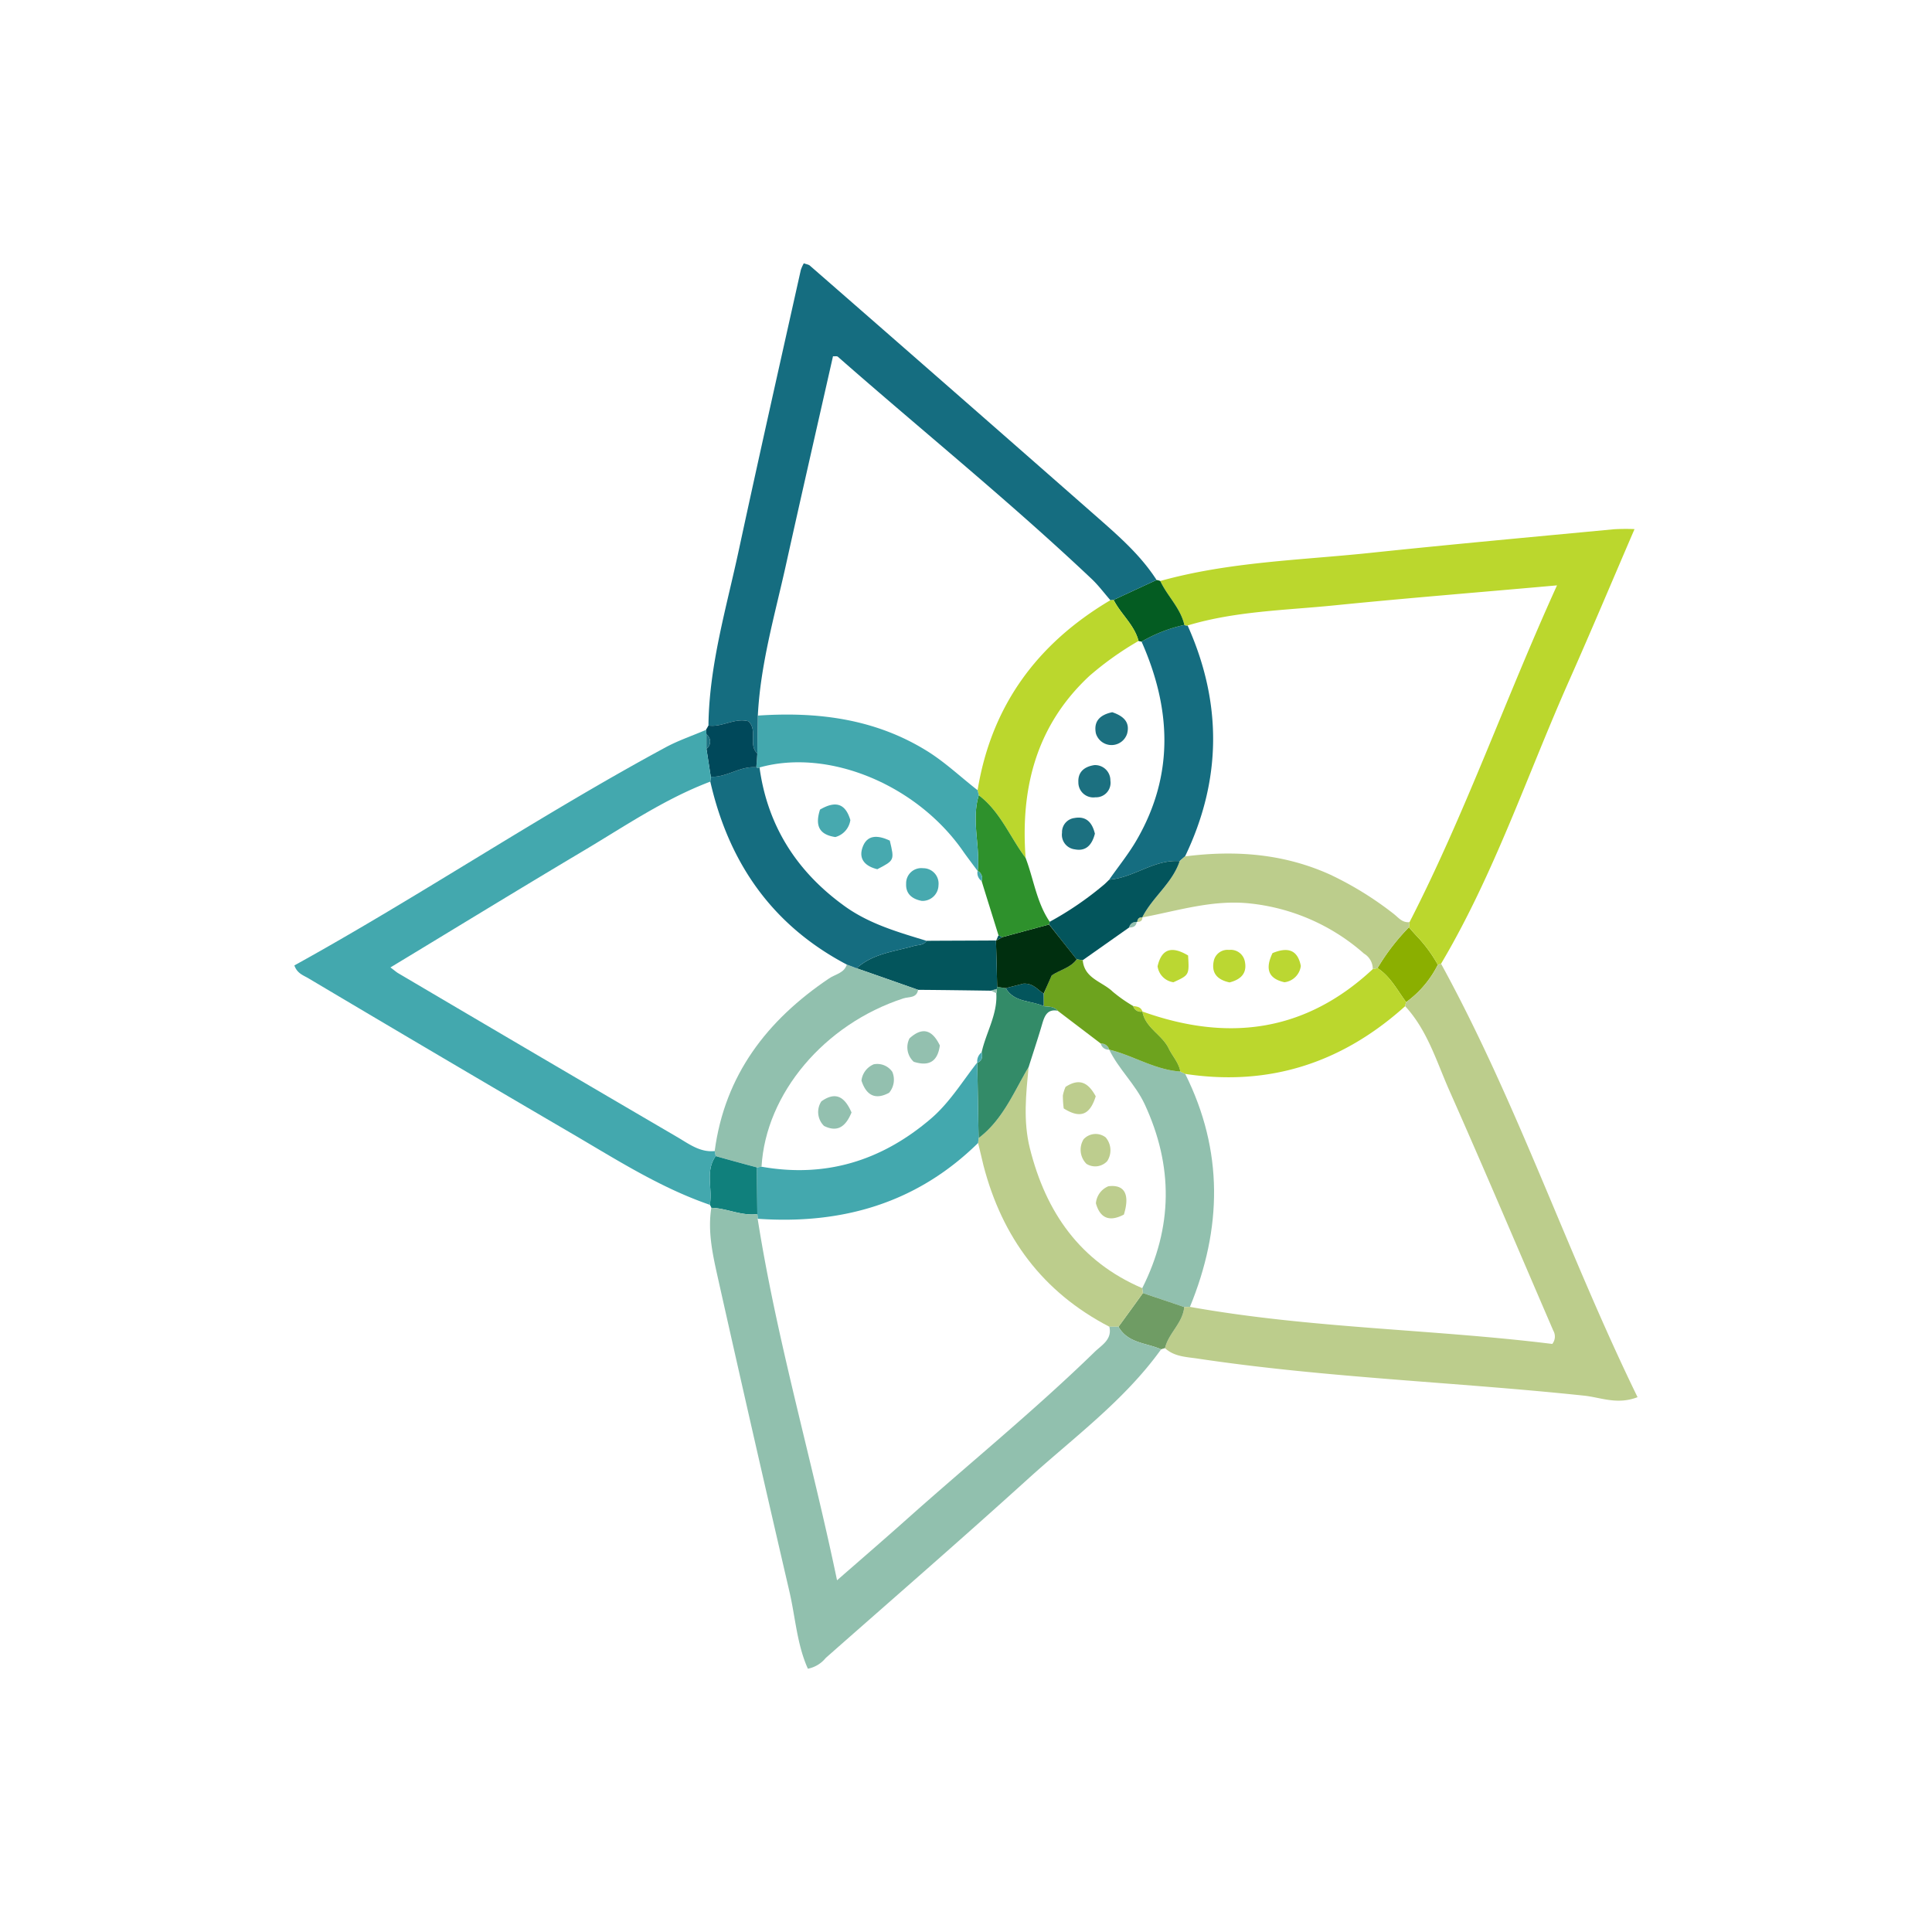 <svg id="Layer_1" data-name="Layer 1" xmlns="http://www.w3.org/2000/svg" viewBox="0 0 300 300"><path d="M219.997,145.357a21.904,21.904,0,0,1,3.271,4.447,15.979,15.979,0,0,1-4.92,5.807c-1.387-1.857-2.434-3.976-4.449-5.284a33.679,33.679,0,0,1,4.867-6.33C219.186,144.468,219.579,144.912,219.997,145.357Z" fill="#8baf00"/><path d="M218.793,143.971c.393.471.785.942,1.204,1.386-.419-.445-.811-.889-1.23-1.36Z" fill="#8baf00"/><path d="M218.872,143.186l-.079.785-.026.026v-.026C218.82,143.709,218.846,143.447,218.872,143.186Z" fill="#bccd8c"/><path d="M197.596,147.999c2.512-1.046,3.925-.392,4.396,1.988a2.915,2.915,0,0,1-2.538,2.537C196.994,151.975,196.393,150.51,197.596,147.999Z" fill="#bbd732"/><path d="M190.845,147.502a2.227,2.227,0,0,1,2.434,1.7c.445,1.936-.628,2.904-2.355,3.348-1.806-.392-2.852-1.36-2.46-3.296A2.178,2.178,0,0,1,190.845,147.502Z" fill="#bbd732"/><path d="M184.486,148.365c.183,3.034.183,3.034-2.277,4.159a2.884,2.884,0,0,1-2.46-2.485C180.377,147.319,181.947,146.848,184.486,148.365Z" fill="#bbd732"/><path d="M176.556,130.342c5.81-10.097,5.286-20.377.707-30.71a22.666,22.666,0,0,1,6.647-2.59.806.806,0,0,0,.497.078c5.391,12.033,5.312,23.987-.393,35.863-.288.235-.576.497-.837.732-3.978-.288-7.092,2.563-10.913,2.877h-.026C173.678,134.527,175.3,132.539,176.556,130.342Z" fill="#156d80"/><path d="M180.168,90.215c10.599-2.956,21.563-3.217,32.398-4.342,12.666-1.334,25.332-2.485,38.024-3.688a31.885,31.885,0,0,1,3.219-.026c-3.428,7.952-6.699,15.747-10.127,23.464-6.542,14.727-11.645,30.082-19.915,44.024-.157.052-.34.105-.497.157a21.904,21.904,0,0,0-3.271-4.447c-.419-.445-.811-.916-1.204-1.386l.079-.785c8.662-16.872,14.916-34.738,22.898-52.29-11.959,1.072-23.186,1.962-34.386,3.087-7.694.785-15.492.889-22.977,3.139a.806.806,0,0,1-.497-.078C183.308,94.401,181.267,92.57,180.168,90.215Z" fill="#bbd72d"/><path d="M177.734,171.437c-1.465-3.113-4.03-5.415-5.496-8.449,3.742.916,7.092,3.139,11.043,3.401.262.131.497.235.759.366,5.967,11.954,5.731,24.013.733,36.177-.288,0-.576.026-.89.026-2.12-.732-4.266-1.439-6.411-2.171-.026-.262-.079-.497-.105-.759C182.13,190.558,182.209,181.063,177.734,171.437Z" fill="#91c0ae"/><path d="M177.42,157.076c13.215,4.735,25.227,3.217,35.747-6.592.262-.052.497-.105.733-.157,2.015,1.308,3.062,3.427,4.449,5.284a2.758,2.758,0,0,0-.157.628c-9.761,8.789-21.092,12.504-34.151,10.516-.262-.131-.497-.235-.759-.366-.236-1.36-1.204-2.354-1.78-3.531-1.021-2.197-3.664-3.217-4.109-5.781Z" fill="#bbd72d"/><path d="M185.977,210.962c-1.753-.262-3.638-.288-5.077-1.622.55-2.328,2.774-3.898,2.983-6.383.314,0,.602-.026.89-.026,18.685,3.348,37.684,3.453,56.264,5.755a1.84,1.84,0,0,0,.157-2.066c-5.365-12.425-10.651-24.929-16.146-37.302-1.989-4.499-3.402-9.338-6.856-13.079a2.758,2.758,0,0,1,.157-.628,15.979,15.979,0,0,0,4.92-5.807c.157-.052.34-.105.497-.157,11.855,21.633,19.653,45.044,30.513,67.305-3.166,1.229-5.757.026-8.296-.235C225.99,214.598,205.866,213.944,185.977,210.962Z" fill="#bccd8c"/><path d="M180.299,209.523c-2.277-1.02-5.155-.916-6.621-3.505,1.282-1.753,2.538-3.479,3.795-5.232,2.146.732,4.292,1.439,6.411,2.171-.209,2.485-2.434,4.055-2.983,6.383A4.046,4.046,0,0,0,180.299,209.523Z" fill="#6f9c64"/><path d="M193.776,140.256c-5.679-.523-10.939,1.177-16.382,2.197h-.026c1.57-3.139,4.658-5.284,5.81-8.737.262-.235.55-.497.837-.732,7.772-.994,15.335-.445,22.584,2.851a51.948,51.948,0,0,1,9.813,6.069c.733.575,1.335,1.413,2.46,1.282-.026.262-.052.523-.105.785v.026a33.679,33.679,0,0,0-4.867,6.33c-.236.052-.471.105-.733.157a2.799,2.799,0,0,0-1.361-2.407A31.756,31.756,0,0,0,193.776,140.256Z" fill="#bccd8c"/><polygon points="177.394 157.05 177.42 157.076 177.394 157.076 177.394 157.05" fill="#bbd732"/><path d="M177.394,157.05v.026a1.21,1.21,0,0,1-1.439-.863C176.582,156.291,177.158,156.37,177.394,157.05Z" fill="#bbd732"/><path d="M177.368,142.453h.026c0,.549-.34.706-.811.706C176.635,142.663,176.87,142.401,177.368,142.453Z" fill="#bdcd8e"/><path d="M175.326,144.023a1.09,1.09,0,0,1,1.178-.863C176.425,143.84,175.954,144.023,175.326,144.023Z" fill="#93c0af"/><path d="M172.108,184.202c2.512-.314,3.376,1.256,2.408,4.395-2.277,1.203-3.716.523-4.344-1.753A3.133,3.133,0,0,1,172.108,184.202Z" fill="#bdcd8e"/><path d="M172.919,93.145c2.224-1.02,4.449-2.067,6.673-3.087a2.361,2.361,0,0,1,.576.157c1.099,2.354,3.14,4.185,3.742,6.827a22.666,22.666,0,0,0-6.647,2.59,3.045,3.045,0,0,1-.471-.105C176.138,97.017,174.044,95.369,172.919,93.145Z" fill="#045c22"/><path d="M172.709,110.593c1.858.628,2.774,1.622,2.303,3.348a2.537,2.537,0,0,1-4.841-.052C169.778,111.953,170.851,110.985,172.709,110.593Z" fill="#1c7080"/><path d="M175.326,144.023c-2.408,1.7-4.789,3.374-7.197,5.075-.314-.052-.628-.078-.942-.131-.105-.131-.183-.235-.288-.366-1.335-1.674-2.669-3.374-3.978-5.049.026-.131.052-.262.079-.419a50.668,50.668,0,0,0,8.479-5.807c.262-.235.497-.471.759-.732h.026c3.821-.314,6.935-3.165,10.913-2.877-1.151,3.453-4.239,5.598-5.81,8.737-.497-.052-.733.209-.785.706H176.504A1.09,1.09,0,0,0,175.326,144.023Z" fill="#03555c"/><path d="M167.449,121.448c-.079-1.543.89-2.407,2.486-2.642a2.37,2.37,0,0,1,2.486,2.407,2.249,2.249,0,0,1-2.329,2.59A2.322,2.322,0,0,1,167.449,121.448Z" fill="#1c7080"/><path d="M168.261,176.904a2.54,2.54,0,0,1,3.428-.288,3.08,3.08,0,0,1,.236,3.688,2.548,2.548,0,0,1-3.219.419A3.098,3.098,0,0,1,168.261,176.904Z" fill="#bdcd8e"/><path d="M170.93,162.046a1.27,1.27,0,0,1,1.308.942A1.226,1.226,0,0,1,170.93,162.046Z" fill="#93c0af"/><path d="M170.145,170.233c-.837,2.668-2.198,3.636-4.972,1.883a15.383,15.383,0,0,1-.131-2.014,6.071,6.071,0,0,1,.419-1.334C167.711,167.304,169.046,168.219,170.145,170.233Z" fill="#bdcd8e"/><path d="M170.014,129.453c-.445,1.753-1.387,2.773-3.114,2.433a2.278,2.278,0,0,1-1.989-2.59,2.205,2.205,0,0,1,1.937-2.276C168.575,126.706,169.569,127.596,170.014,129.453Z" fill="#1c7080"/><path d="M163.315,151.452c1.282-.863,2.905-1.151,3.873-2.485.314.052.628.078.942.131.236,2.851,3.036,3.322,4.658,4.892a22.86,22.86,0,0,0,3.166,2.223,1.21,1.21,0,0,0,1.439.863c.445,2.563,3.088,3.584,4.109,5.781.576,1.177,1.544,2.171,1.78,3.531-3.952-.262-7.301-2.485-11.043-3.401a1.27,1.27,0,0,0-1.308-.942c-2.224-1.7-4.475-3.401-6.699-5.101-.576-.706-1.413-.602-2.172-.706,0-.654,0-1.308.026-1.962C162.477,153.309,162.896,152.367,163.315,151.452Z" fill="#6da31e"/><path d="M158.944,152.734c1.596-.052,2.198,1.02,3.114,1.543v1.962c-1.963-.916-4.553-.523-5.888-2.799C157.217,153.178,158.264,152.917,158.944,152.734Z" fill="#03555c"/><path d="M152.716,180.984c-.288-1.177-.55-2.354-.837-3.505.026-.262.052-.497.079-.759,3.768-2.851,5.469-7.167,7.772-11.039-.419,4.211-.864,8.397.183,12.608,2.486,9.94,7.772,17.578,17.455,21.737.026.262.079.497.105.759-1.256,1.753-2.512,3.479-3.795,5.232h-1.413C161.928,200.655,155.621,192.154,152.716,180.984Z" fill="#bccd8c"/><path d="M151.983,123.489c-.052-.262-.131-.523-.183-.785,2.146-13.131,9.264-22.784,20.621-29.506a2.9,2.9,0,0,1,.497-.052c1.125,2.223,3.219,3.871,3.873,6.383a48.821,48.821,0,0,0-7.641,5.441c-8.243,7.691-10.703,17.395-9.892,28.251C156.825,129.976,155.333,126.026,151.983,123.489Z" fill="#bbd72d"/><path d="M151.748,165.028c.785-.314.837-.916.68-1.622.68-3.087,2.486-5.886,2.277-9.182a1.411,1.411,0,0,0,.079-.654l.052-.34c.445.078.89.157,1.335.209,1.335,2.276,3.925,1.883,5.888,2.799.759.105,1.596,0,2.172.706-1.57-.288-2.015.759-2.381,1.988-.654,2.25-1.413,4.499-2.12,6.749-2.303,3.871-4.004,8.188-7.772,11.039C151.879,172.823,151.826,168.925,151.748,165.028Z" fill="#338b68"/><path d="M154.679,146.063c.131-.288.236-.549.366-.837a6.289,6.289,0,0,0,.602.288C155.307,145.697,154.993,145.88,154.679,146.063Z" fill="#03555c"/><path d="M153.894,153.832a8.834,8.834,0,0,1,.89-.262,1.411,1.411,0,0,1-.079.654C154.443,154.094,154.155,153.963,153.894,153.832Z" fill="#93c0af"/><path d="M154.836,153.231c-.052-2.407-.105-4.787-.183-7.167h.026c.314-.183.628-.366.968-.549,2.408-.654,4.841-1.308,7.249-1.962,1.335,1.674,2.669,3.374,4.004,5.049.105.131.183.235.288.366-.968,1.334-2.591,1.622-3.873,2.485q-.628,1.373-1.256,2.825c-.916-.523-1.518-1.596-3.114-1.543-.68.183-1.727.445-2.774.706C155.726,153.387,155.281,153.309,154.836,153.231Z" fill="#002f0f"/><path d="M151.826,135.234c.393-3.898-1.021-7.847.157-11.745,3.35,2.537,4.841,6.487,7.275,9.731,1.256,3.296,1.701,6.906,3.742,9.914a1.96,1.96,0,0,1-.105.419c-2.408.654-4.841,1.308-7.249,1.962a6.289,6.289,0,0,1-.602-.288c-.864-2.799-1.753-5.598-2.617-8.423A1.283,1.283,0,0,0,151.826,135.234Z" fill="#2e912c"/><path d="M151.748,164.976a1.744,1.744,0,0,1,.68-1.569c.157.706.105,1.308-.68,1.622Z" fill="#47a9af"/><path d="M151.826,135.286v-.052a1.283,1.283,0,0,1,.602,1.569,1.528,1.528,0,0,1-.628-1.569Z" fill="#47a9af"/><path d="M151.826,135.234v.052l-.026-.052v-.026A.026.026,0,0,1,151.826,135.234Z" fill="#47a9af"/><path d="M145.938,162.334c-.366,2.747-1.937,3.217-4.056,2.537a3.05,3.05,0,0,1-.654-3.636C143.243,159.404,144.761,159.901,145.938,162.334Z" fill="#93c0af"/><path d="M143.138,139.89c-1.544-.288-2.512-1.125-2.434-2.668a2.35,2.35,0,0,1,2.617-2.407,2.385,2.385,0,0,1,2.408,2.642A2.482,2.482,0,0,1,143.138,139.89Z" fill="#47a9af"/><path d="M141.961,146.874c.68-.183,1.465-.078,1.91-.785,3.611-.026,7.197-.026,10.782-.052v.026c.079,2.38.131,4.761.183,7.167l-.052.34a8.834,8.834,0,0,0-.89.262c-3.795-.052-7.563-.105-11.331-.131-3.193-1.125-6.385-2.25-9.552-3.348C135.549,148.051,138.873,147.763,141.961,146.874Z" fill="#03555c"/><path d="M138.166,130.525c.733,3.061.733,3.061-1.937,4.447-1.727-.419-2.931-1.439-2.329-3.296C134.581,129.584,136.256,129.636,138.166,130.525Z" fill="#47a9af"/><path d="M138.061,169.684c-2.172,1.177-3.559.366-4.292-1.883A3.113,3.113,0,0,1,135.68,165.263a2.834,2.834,0,0,1,2.879,1.177A3.14,3.14,0,0,1,138.061,169.684Z" fill="#93c0af"/><path d="M132.042,127.334a3.193,3.193,0,0,1-2.329,2.642c-2.695-.392-3.114-1.962-2.381-4.264C129.792,124.273,131.284,124.797,132.042,127.334Z" fill="#47a9af"/><path d="M127.541,171.018c2.251-1.596,3.638-.68,4.684,1.726-.942,2.302-2.251,3.087-4.266,2.093A3.014,3.014,0,0,1,127.541,171.018Z" fill="#93c0af"/><path d="M151.879,177.479c-9.526,9.365-21.145,12.687-34.229,11.771a6.428,6.428,0,0,0-.052-.732c-.026-2.407-.052-4.813-.079-7.246.236-.026.497-.078.733-.105,9.892,1.753,18.554-.889,26.169-7.35,2.983-2.511,4.972-5.833,7.327-8.841v.052c.079,3.898.131,7.795.209,11.693C151.931,176.982,151.905,177.218,151.879,177.479Z" fill="#43a8ae"/><path d="M149.707,132.409c-7.144-10.489-20.988-16.27-31.769-13.236a.435.435,0,0,1-.497-.026c.052-.706.105-1.439.157-2.145l.079-5.886c9.342-.628,18.292.497,26.431,5.598,2.774,1.753,5.129,4.002,7.694,5.99.052.262.131.523.183.785-1.178,3.898.236,7.847-.157,11.745a.026.026,0,0,0-.026-.026v.026C151.094,134.292,150.387,133.35,149.707,132.409Z" fill="#43a8ae"/><path d="M110.976,178.735c1.57-11.823,8.139-20.325,17.769-26.812.968-.654,2.329-.811,2.748-2.145.497.183.994.366,1.518.575,3.166,1.099,6.359,2.223,9.552,3.348-.236,1.334-1.439,1.046-2.303,1.334-12.273,4.002-21.354,14.779-22.008,26.132-.236.026-.497.078-.733.105-2.146-.575-4.266-1.151-6.385-1.753Z" fill="#91c0ae"/><path d="M110.217,187.079c.471-2.511-.759-5.205.916-7.56,2.12.602,4.239,1.177,6.385,1.753.026,2.433.052,4.839.079,7.246-2.46.34-4.737-.916-7.144-.968A1.328,1.328,0,0,0,110.217,187.079Z" fill="#10807c"/><path d="M122.569,247.086q-5.613-24.17-11.043-48.419c-.811-3.636-1.675-7.324-1.073-11.117,2.408.052,4.684,1.308,7.144.968a6.428,6.428,0,0,1,.052.732c2.957,18.808,8.348,37.066,12.326,56.135,4.082-3.558,7.563-6.566,10.991-9.626,9.683-8.632,19.758-16.82,29.074-25.897,1.073-1.02,2.669-1.883,2.224-3.845h1.413c1.465,2.59,4.344,2.485,6.621,3.505-5.731,7.978-13.634,13.733-20.778,20.22-10.337,9.365-20.857,18.494-31.298,27.702a4.759,4.759,0,0,1-2.774,1.674C123.747,255.352,123.511,251.114,122.569,247.086Z" fill="#91c0ae"/><path d="M110.008,112.659c.105-9.417,2.826-18.389,4.763-27.466,3.114-14.439,6.359-28.852,9.578-43.266a5.708,5.708,0,0,1,.471-1.046c.366.157.759.183.968.392q22.492,19.619,44.88,39.29c3.271,2.877,6.542,5.781,8.924,9.495-2.224,1.02-4.449,2.067-6.673,3.087a2.9,2.9,0,0,0-.497.052c-.968-1.099-1.832-2.276-2.879-3.27-12.692-12.007-26.3-22.993-39.437-34.529-.131-.131-.419-.052-.759-.078-2.486,10.986-4.998,21.973-7.432,32.959-1.701,7.56-3.847,15.041-4.239,22.836l-.079,5.886c-1.439-1.36.105-3.531-1.361-4.996C114.09,111.404,112.154,112.973,110.008,112.659Z" fill="#156d80"/><path d="M110.374,120.611c2.486.131,4.553-1.7,7.066-1.465a.435.435,0,0,0,.497.026c1.256,9.155,5.862,16.27,13.32,21.607,3.821,2.72,8.243,3.976,12.614,5.31-.445.706-1.23.602-1.91.785-3.088.889-6.411,1.177-8.95,3.479-.523-.209-1.021-.392-1.518-.575-11.593-6.095-18.318-15.8-21.197-28.408C110.322,121.108,110.348,120.847,110.374,120.611Z" fill="#156d80"/><path d="M109.694,114.046a3.246,3.246,0,0,0-.079-.706c.131-.209.262-.445.393-.68,2.146.314,4.082-1.256,6.228-.654,1.465,1.465-.079,3.636,1.361,4.996-.052.706-.105,1.439-.157,2.145-2.512-.235-4.58,1.596-7.066,1.465-.236-1.439-.445-2.904-.68-4.342A1.37,1.37,0,0,0,109.694,114.046Z" fill="#00485a"/><path d="M109.694,114.046a1.37,1.37,0,0,1,0,2.223Z" fill="#1c7080"/><path d="M103.282,116.086c2.015-1.099,4.213-1.831,6.333-2.747a3.246,3.246,0,0,1,.079.706V116.269c.236,1.439.445,2.904.68,4.342-.026.235-.052.497-.079.759-7.197,2.72-13.477,7.063-20.019,10.934-9.84,5.859-19.575,11.823-29.65,17.918.602.445.864.68,1.151.863q21.747,12.831,43.519,25.557c1.727,1.02,3.454,2.328,5.679,2.093l.157.785c-1.675,2.354-.445,5.049-.916,7.56-7.38-2.537-13.948-6.67-20.621-10.594q-20.883-12.203-41.635-24.536c-.811-.497-1.806-.759-2.251-2.04C65.18,139.157,83.682,126.68,103.282,116.086Z" fill="#43a8ae"/></svg>